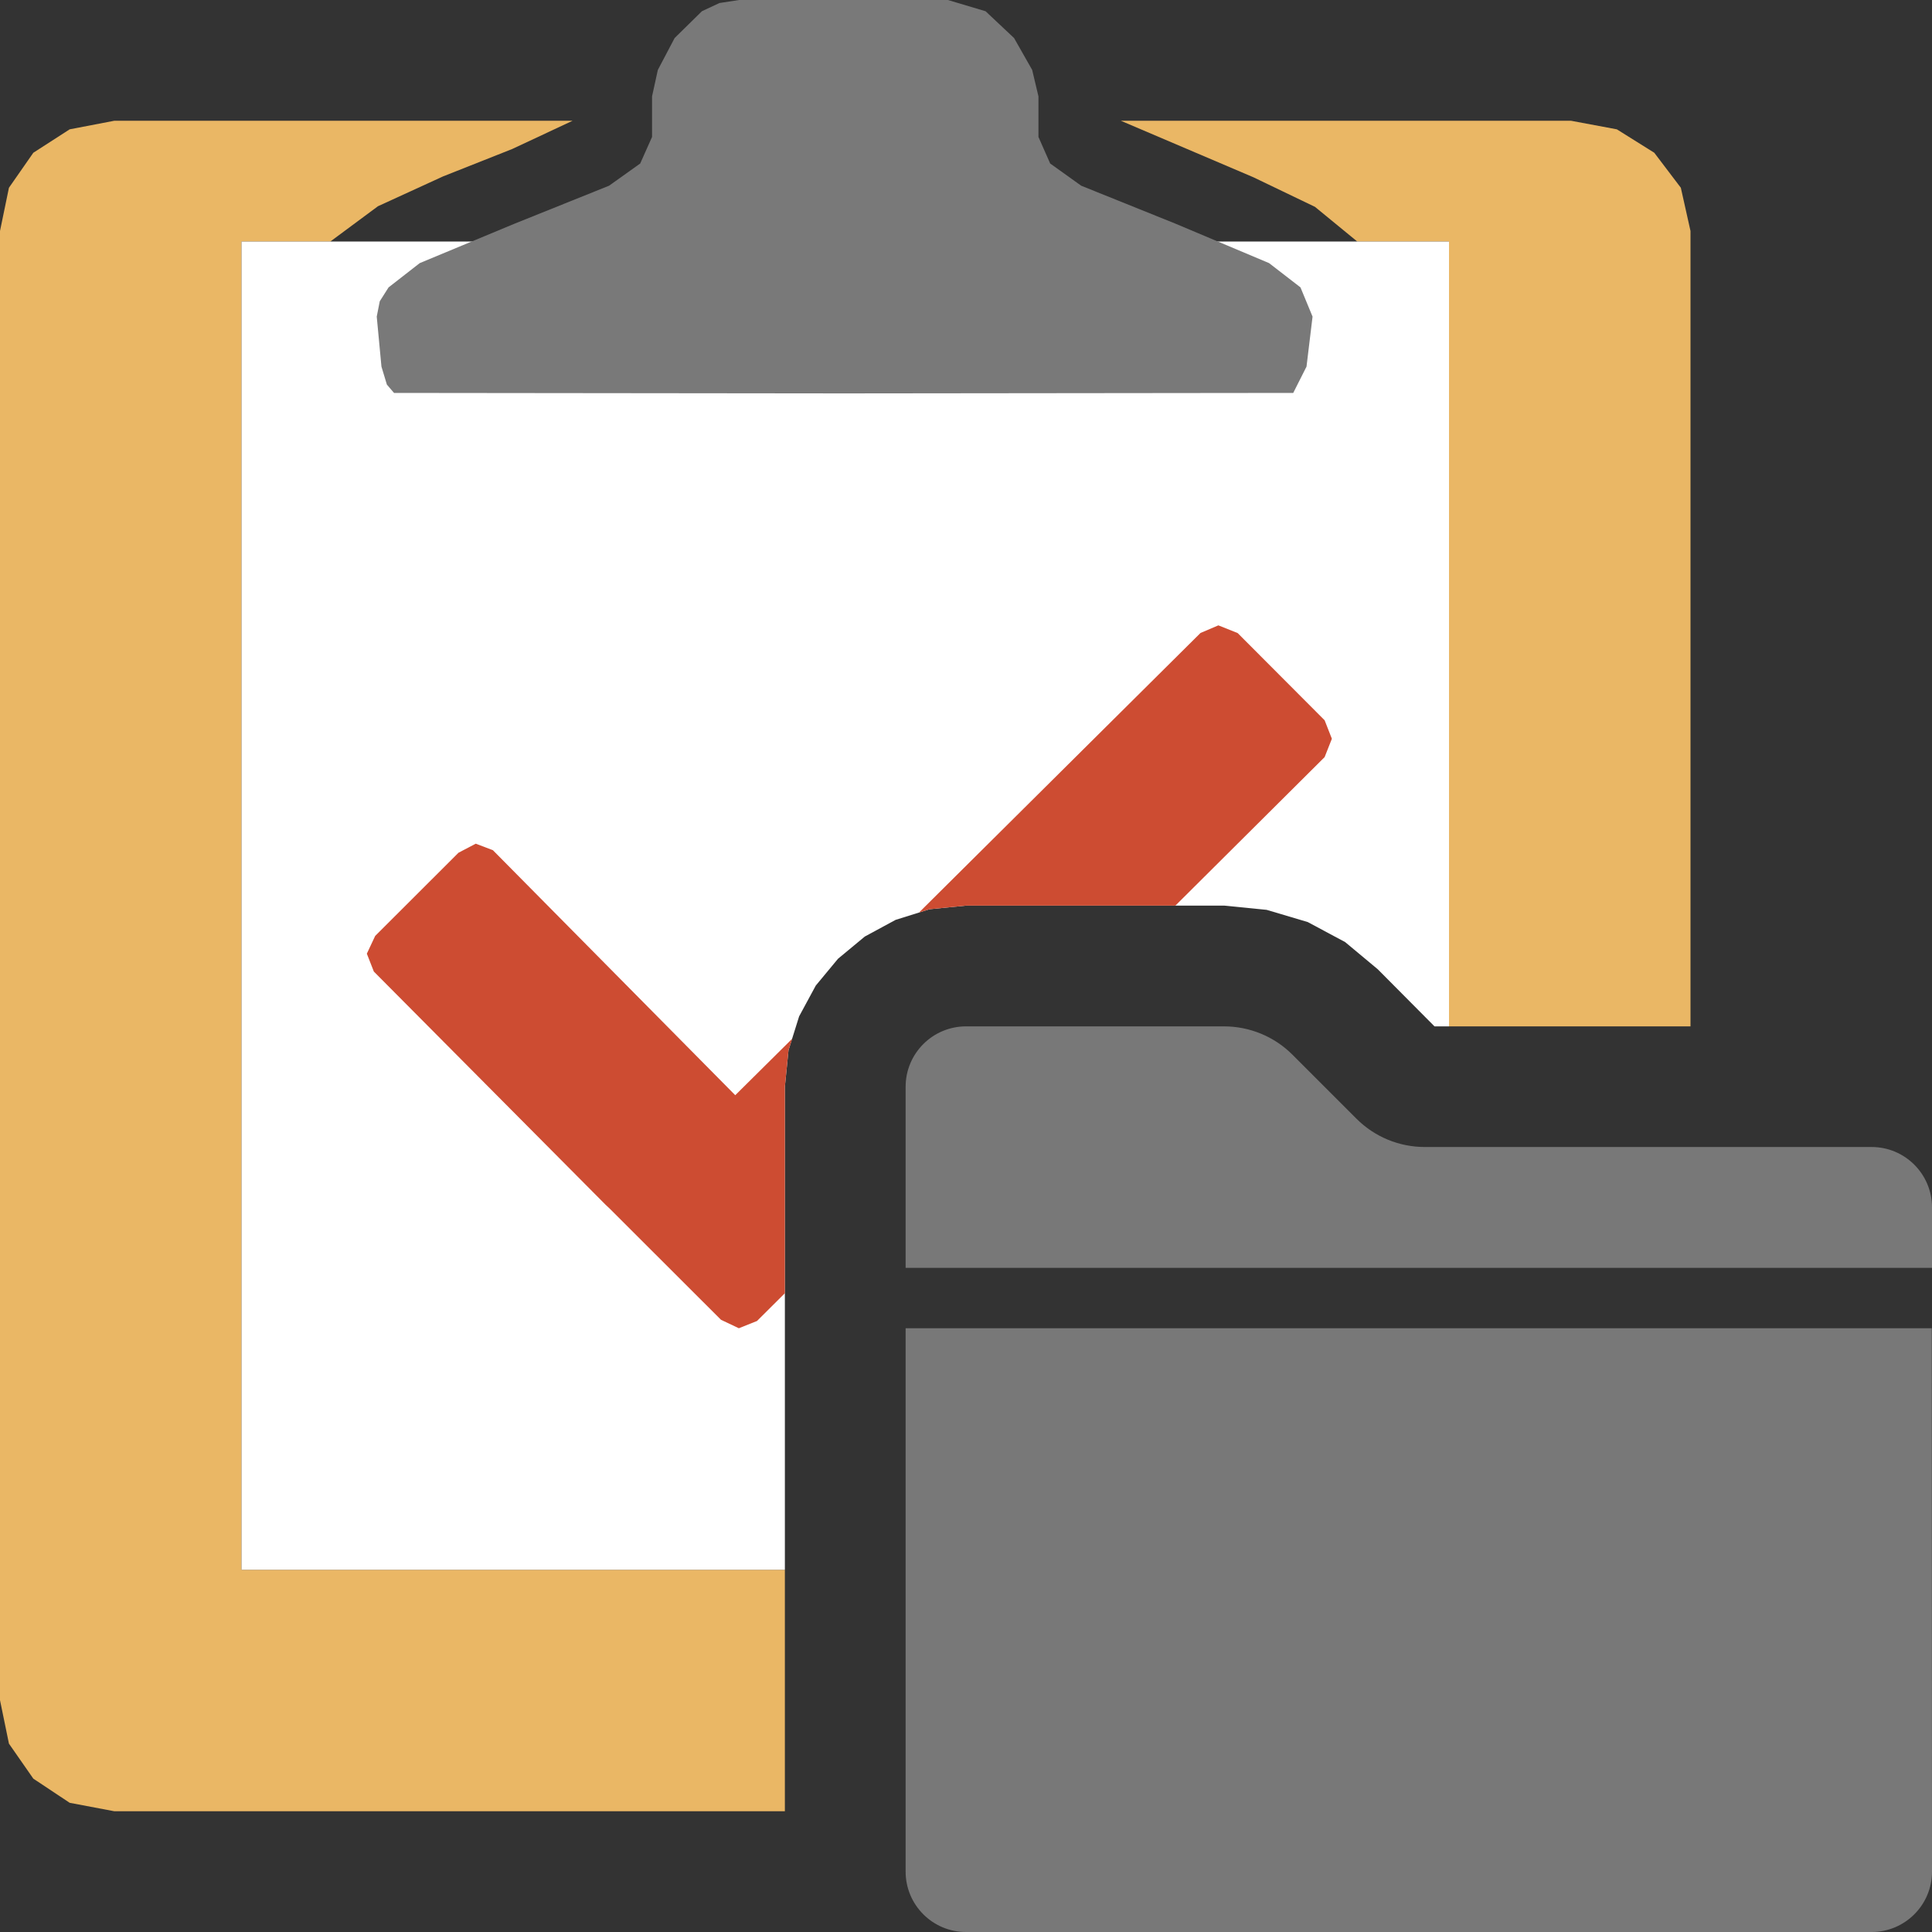 <?xml version="1.0" encoding="UTF-8"?>
<!DOCTYPE svg PUBLIC "-//W3C//DTD SVG 1.1//EN" "http://www.w3.org/Graphics/SVG/1.1/DTD/svg11.dtd">
<svg version="1.1" id="Layer_1" xmlns="http://www.w3.org/2000/svg" xmlns:xlink="http://www.w3.org/1999/xlink" x="0px" y="0px" width="16px" height="16px" viewBox="0 0 16 16" enable-background="new 0 0 16 16" xml:space="preserve">
  <rect x="0" y="0" width="16" height="16" fill="#333333" stroke="none"/>
  <g id="main">
    <g id="icon">
      <path d="M0.577,1.071L0.276,1.265L0.074,1.555L0,1.913L0,14.08L0.074,14.44L0.276,14.73L0.577,14.93L0.947,15L6.5,15L6.5,13L2,13L2,2L2.736,2L3.13,1.708L3.669,1.461L4.242,1.234L4.742,1L0.947,1zM10.38,1.468L10.89,1.713L11.24,2L12,2L12,8.5L14,8.5L14,1.913L13.92,1.555L13.7,1.265L13.39,1.071L13.01,1L9.282,1zz" fill="#EAB765"/>
      <path d="M2,13L6.5,13L6.5,11.5L6.5,10L6.5,9L6.53,8.698L6.618,8.417L6.756,8.162L6.94,7.94L7.162,7.756L7.417,7.618L7.698,7.53L8,7.5L10.14,7.5L10.49,7.535L10.83,7.636L11.14,7.802L11.41,8.027L11.88,8.5L12,8.5L12,2L2,2zz" fill-rule="evenodd" fill="#FFFFFF"/>
      <path d="M5.958,0.025L5.813,0.093L5.587,0.315L5.448,0.579L5.4,0.798L5.4,1.134L5.302,1.354L5.044,1.538L4.26,1.853L3.476,2.179L3.218,2.38L3.145,2.495L3.12,2.622L3.159,3.036L3.204,3.185L3.263,3.254L6.989,3.258L10.71,3.254L10.82,3.036L10.87,2.622L10.77,2.38L10.51,2.179L9.734,1.852L8.954,1.538L8.697,1.354L8.6,1.134L8.6,0.798L8.548,0.579L8.398,0.315L8.162,0.093L7.85,0L6.986,0L6.121,0zz" fill="#797979"/>
      <path d="M9.942,5.242L7.611,7.557L7.698,7.53L8,7.5L9.734,7.5L10.97,6.27L11.03,6.118L10.97,5.965L10.25,5.243L10.09,5.179zM3.797,7.062L3.107,7.751L3.038,7.898L3.096,8.046L5.014,9.976L5.05,10.01L5.971,10.93L6.119,11L6.269,10.94L6.5,10.71L6.5,10L6.5,9L6.53,8.698L6.561,8.602L6.089,9.07L4.082,7.041L3.94,6.987zz" fill="#CD4C32"/>
    </g>
    <g id="overlay">
      <path d="M7.5,11h8.498l0.002,4.5c0,0.276,-0.224,0.5,-0.5,0.5H8c-0.276,0,-0.5,-0.224,-0.5,-0.5V11z" fill-rule="evenodd" fill="#787878"/>
      <path d="M16,10.5H7.5V9c0,-0.276,0.224,-0.5,0.5,-0.5h2.137c0.212,0,0.416,0.084,0.566,0.234l0.531,0.531c0.15,0.15,0.353,0.234,0.566,0.234h3.7c0.276,0,0.5,0.224,0.5,0.5V10.5z" fill-rule="evenodd" fill="#787878"/>
    </g>
  </g>
</svg>
